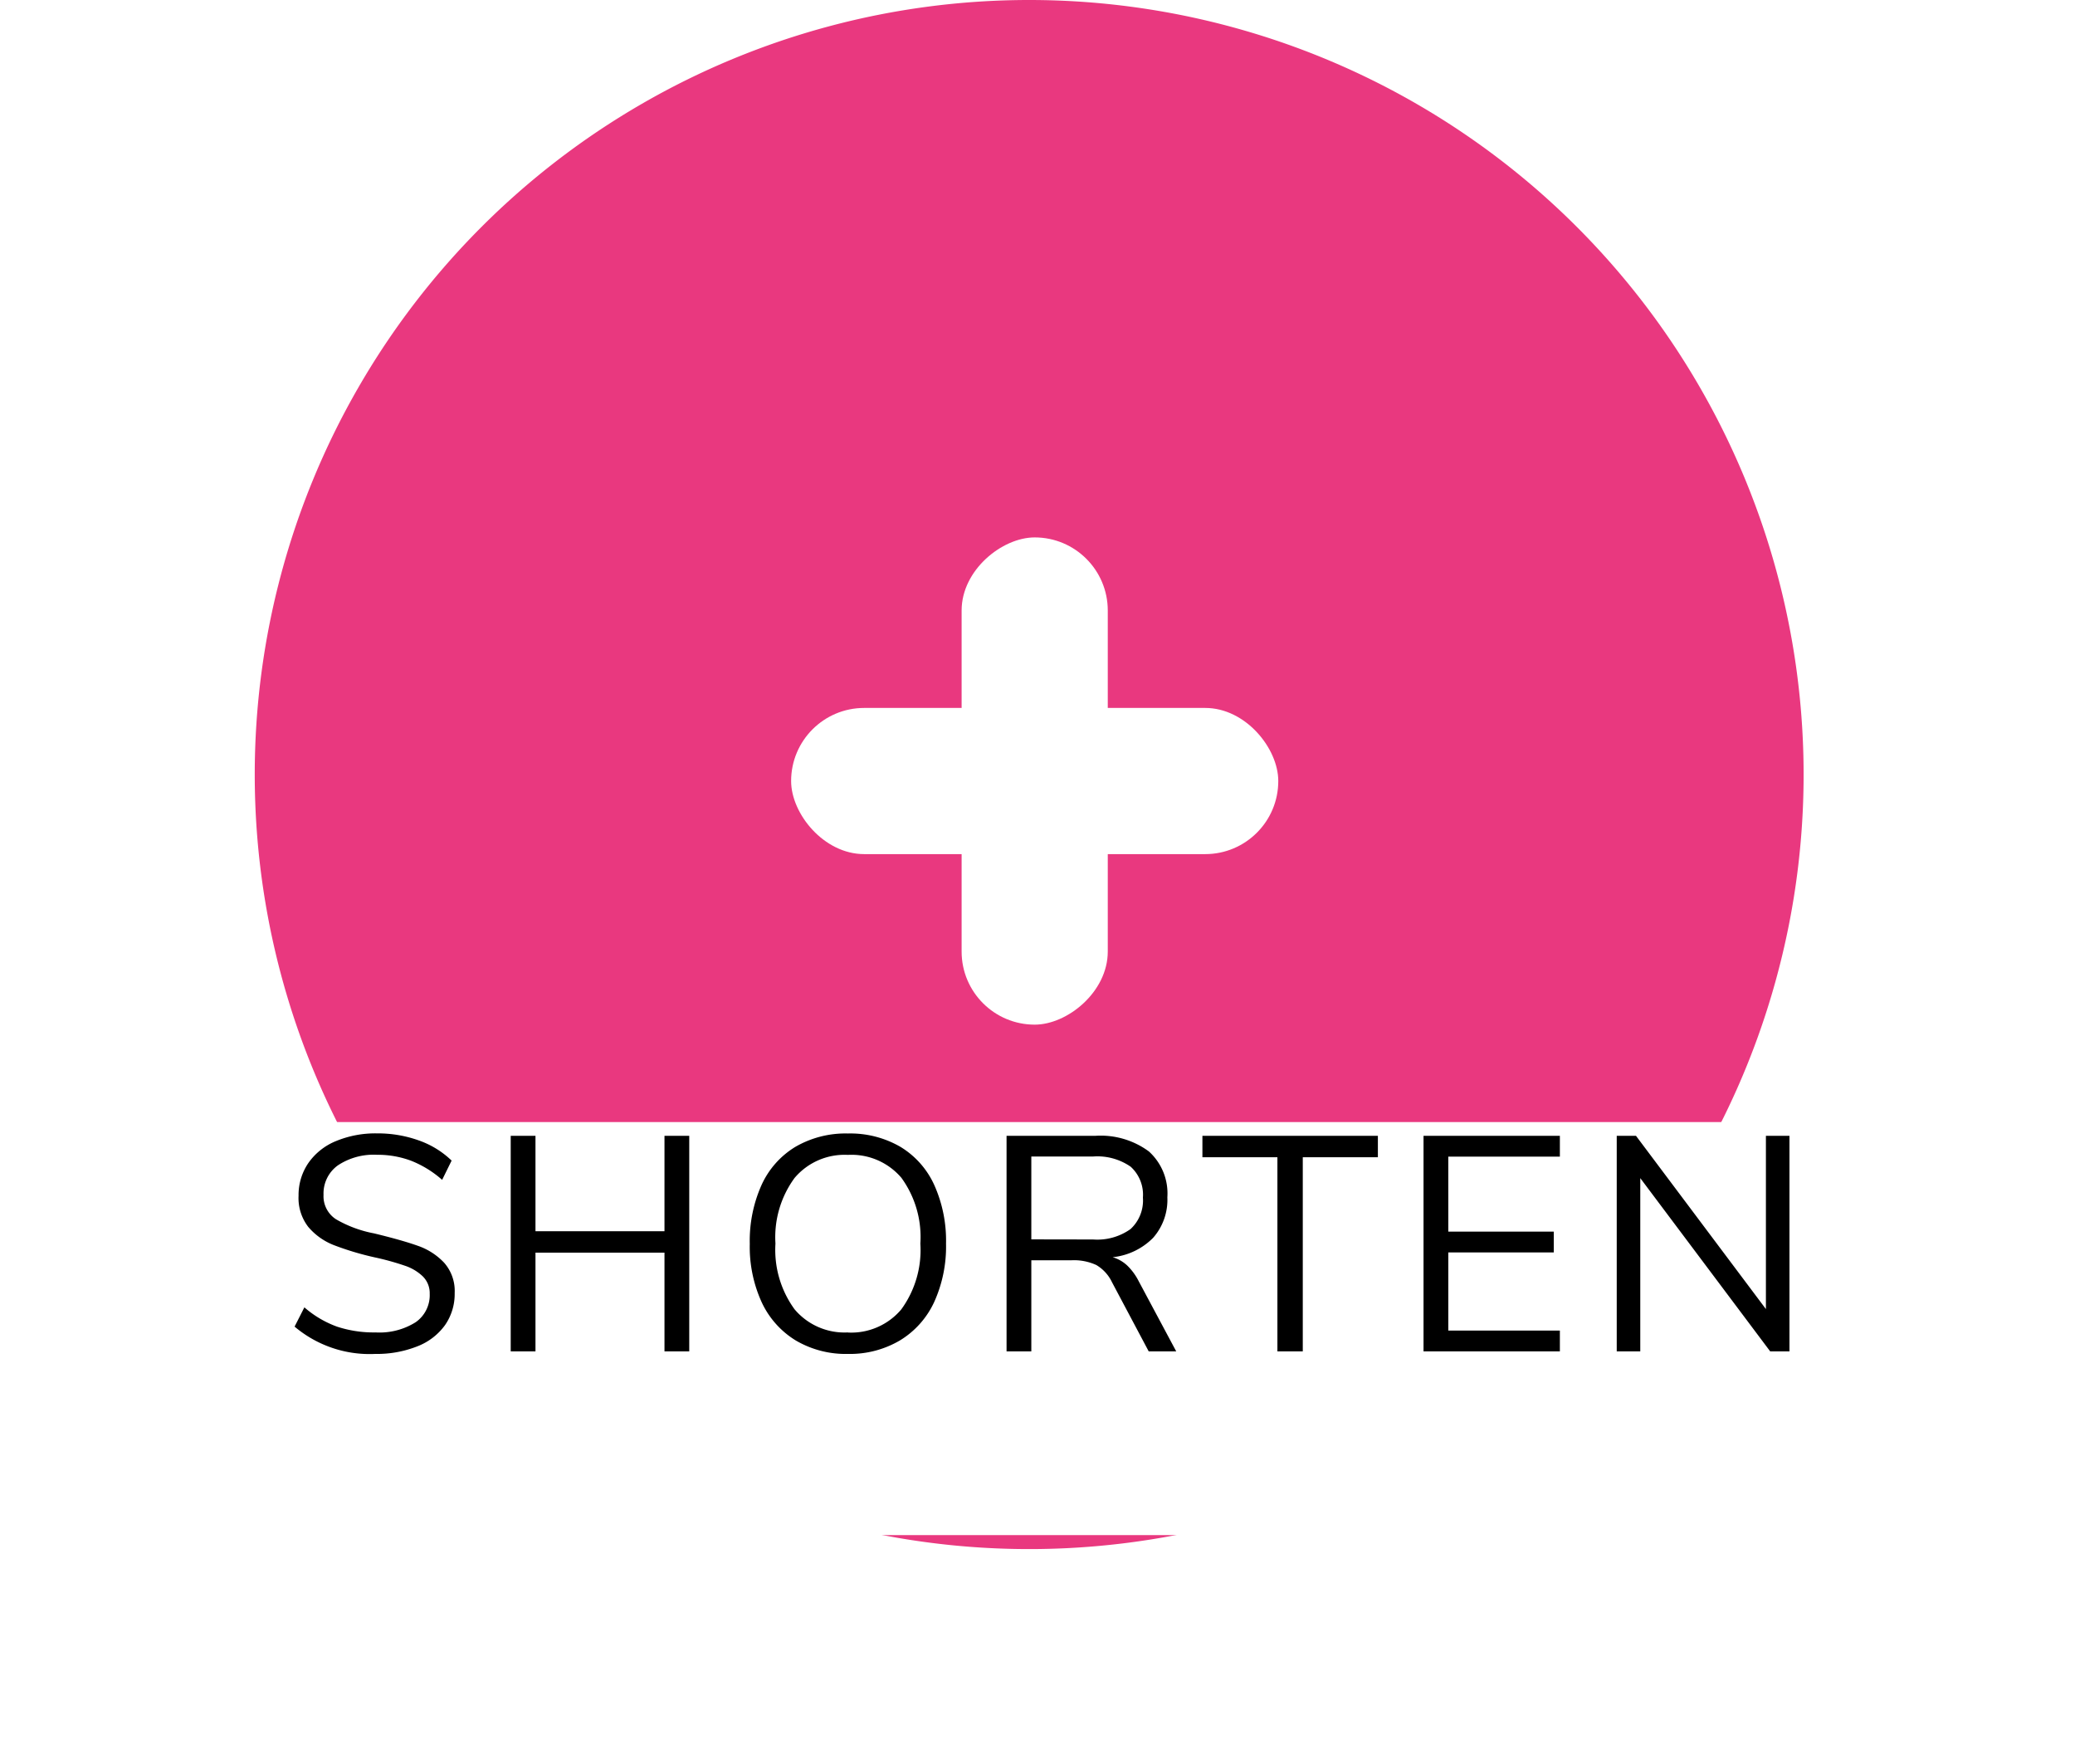 <svg xmlns="http://www.w3.org/2000/svg" xmlns:xlink="http://www.w3.org/1999/xlink" width="81.453" height="69.251" viewBox="0 0 81.453 69.251"><defs><filter id="a" x="0" y="35.04" width="81.453" height="34.211" filterUnits="userSpaceOnUse"><feOffset dy="3" input="SourceAlpha"/><feGaussianBlur stdDeviation="3" result="b"/><feFlood flood-opacity="0.161"/><feComposite operator="in" in2="b"/><feComposite in="SourceGraphic"/></filter></defs><g transform="translate(-1566 -291.5)"><path d="M30.4,0A30.4,30.4,0,1,1,0,30.4,30.4,30.4,0,0,1,30.4,0Z" transform="translate(1576 291.5)" fill="#e9387f"/><g transform="matrix(1, 0, 0, 1, 1566, 291.5)" filter="url(#a)"><rect width="63.453" height="16.211" transform="translate(9 41.04)" fill="#fff"/></g><path d="M3.732.1A4.56,4.56,0,0,1,.564-.972l.384-.756a4.058,4.058,0,0,0,1.278.756,4.608,4.608,0,0,0,1.518.228,2.669,2.669,0,0,0,1.572-.4,1.293,1.293,0,0,0,.552-1.116A.925.925,0,0,0,5.6-2.94a1.86,1.86,0,0,0-.7-.42,10.45,10.45,0,0,0-1.164-.324,11.345,11.345,0,0,1-1.614-.48,2.513,2.513,0,0,1-1.02-.72A1.849,1.849,0,0,1,.72-6.108,2.225,2.225,0,0,1,1.1-7.386a2.443,2.443,0,0,1,1.08-.864A4.038,4.038,0,0,1,3.8-8.556a4.774,4.774,0,0,1,1.638.276,3.543,3.543,0,0,1,1.29.792l-.372.756a4.122,4.122,0,0,0-1.218-.75A3.748,3.748,0,0,0,3.8-7.716,2.54,2.54,0,0,0,2.262-7.3,1.359,1.359,0,0,0,1.7-6.144a1.075,1.075,0,0,0,.492.96,4.691,4.691,0,0,0,1.488.552q1.092.264,1.716.486a2.569,2.569,0,0,1,1.038.666,1.672,1.672,0,0,1,.414,1.188,2.142,2.142,0,0,1-.378,1.26A2.412,2.412,0,0,1,5.388-.2,4.3,4.3,0,0,1,3.732.1ZM15.084-8.46h.972V0h-.972V-3.876H10.02V0H9.048V-8.46h.972v3.744h5.064ZM22.284.1a3.866,3.866,0,0,1-2.046-.528,3.466,3.466,0,0,1-1.338-1.5,5.232,5.232,0,0,1-.468-2.292,5.361,5.361,0,0,1,.462-2.31,3.385,3.385,0,0,1,1.332-1.5,3.925,3.925,0,0,1,2.058-.522,3.925,3.925,0,0,1,2.058.522,3.385,3.385,0,0,1,1.332,1.5,5.331,5.331,0,0,1,.462,2.3,5.272,5.272,0,0,1-.468,2.3A3.459,3.459,0,0,1,24.33-.432,3.866,3.866,0,0,1,22.284.1Zm0-.84a2.568,2.568,0,0,0,2.094-.906,3.954,3.954,0,0,0,.75-2.586,3.951,3.951,0,0,0-.744-2.58,2.572,2.572,0,0,0-2.1-.9,2.568,2.568,0,0,0-2.094.906,3.934,3.934,0,0,0-.75,2.574,3.959,3.959,0,0,0,.75,2.58A2.561,2.561,0,0,0,22.284-.744ZM35.172,0h-1.08l-1.44-2.712a1.565,1.565,0,0,0-.618-.678,2.1,2.1,0,0,0-.966-.186H29.484V0h-.972V-8.46h3.48a3.187,3.187,0,0,1,2.106.612,2.222,2.222,0,0,1,.726,1.8,2.255,2.255,0,0,1-.558,1.59,2.611,2.611,0,0,1-1.59.762,1.421,1.421,0,0,1,.57.324,2.291,2.291,0,0,1,.45.612ZM31.908-4.392a2.246,2.246,0,0,0,1.47-.408,1.523,1.523,0,0,0,.486-1.236,1.481,1.481,0,0,0-.48-1.212,2.291,2.291,0,0,0-1.476-.4H29.484v3.252ZM39.144,0V-7.62H36.2v-.84h6.888v.84H40.14V0ZM44.88,0V-8.46h5.352v.816h-4.38V-4.7h4.14v.816h-4.14V-.816h4.38V0ZM58.32-8.46h.924V0h-.756l-5.1-6.8V0h-.924V-8.46h.756l5.1,6.8Z" transform="translate(1577 344.54)"/><g transform="translate(1009.055 -372.407)"><rect width="19.123" height="5.737" rx="2.868" transform="translate(588 691.693)" fill="#fff"/><rect width="19.123" height="5.737" rx="2.868" transform="translate(600.43 685) rotate(90)" fill="#fff"/></g></g></svg>